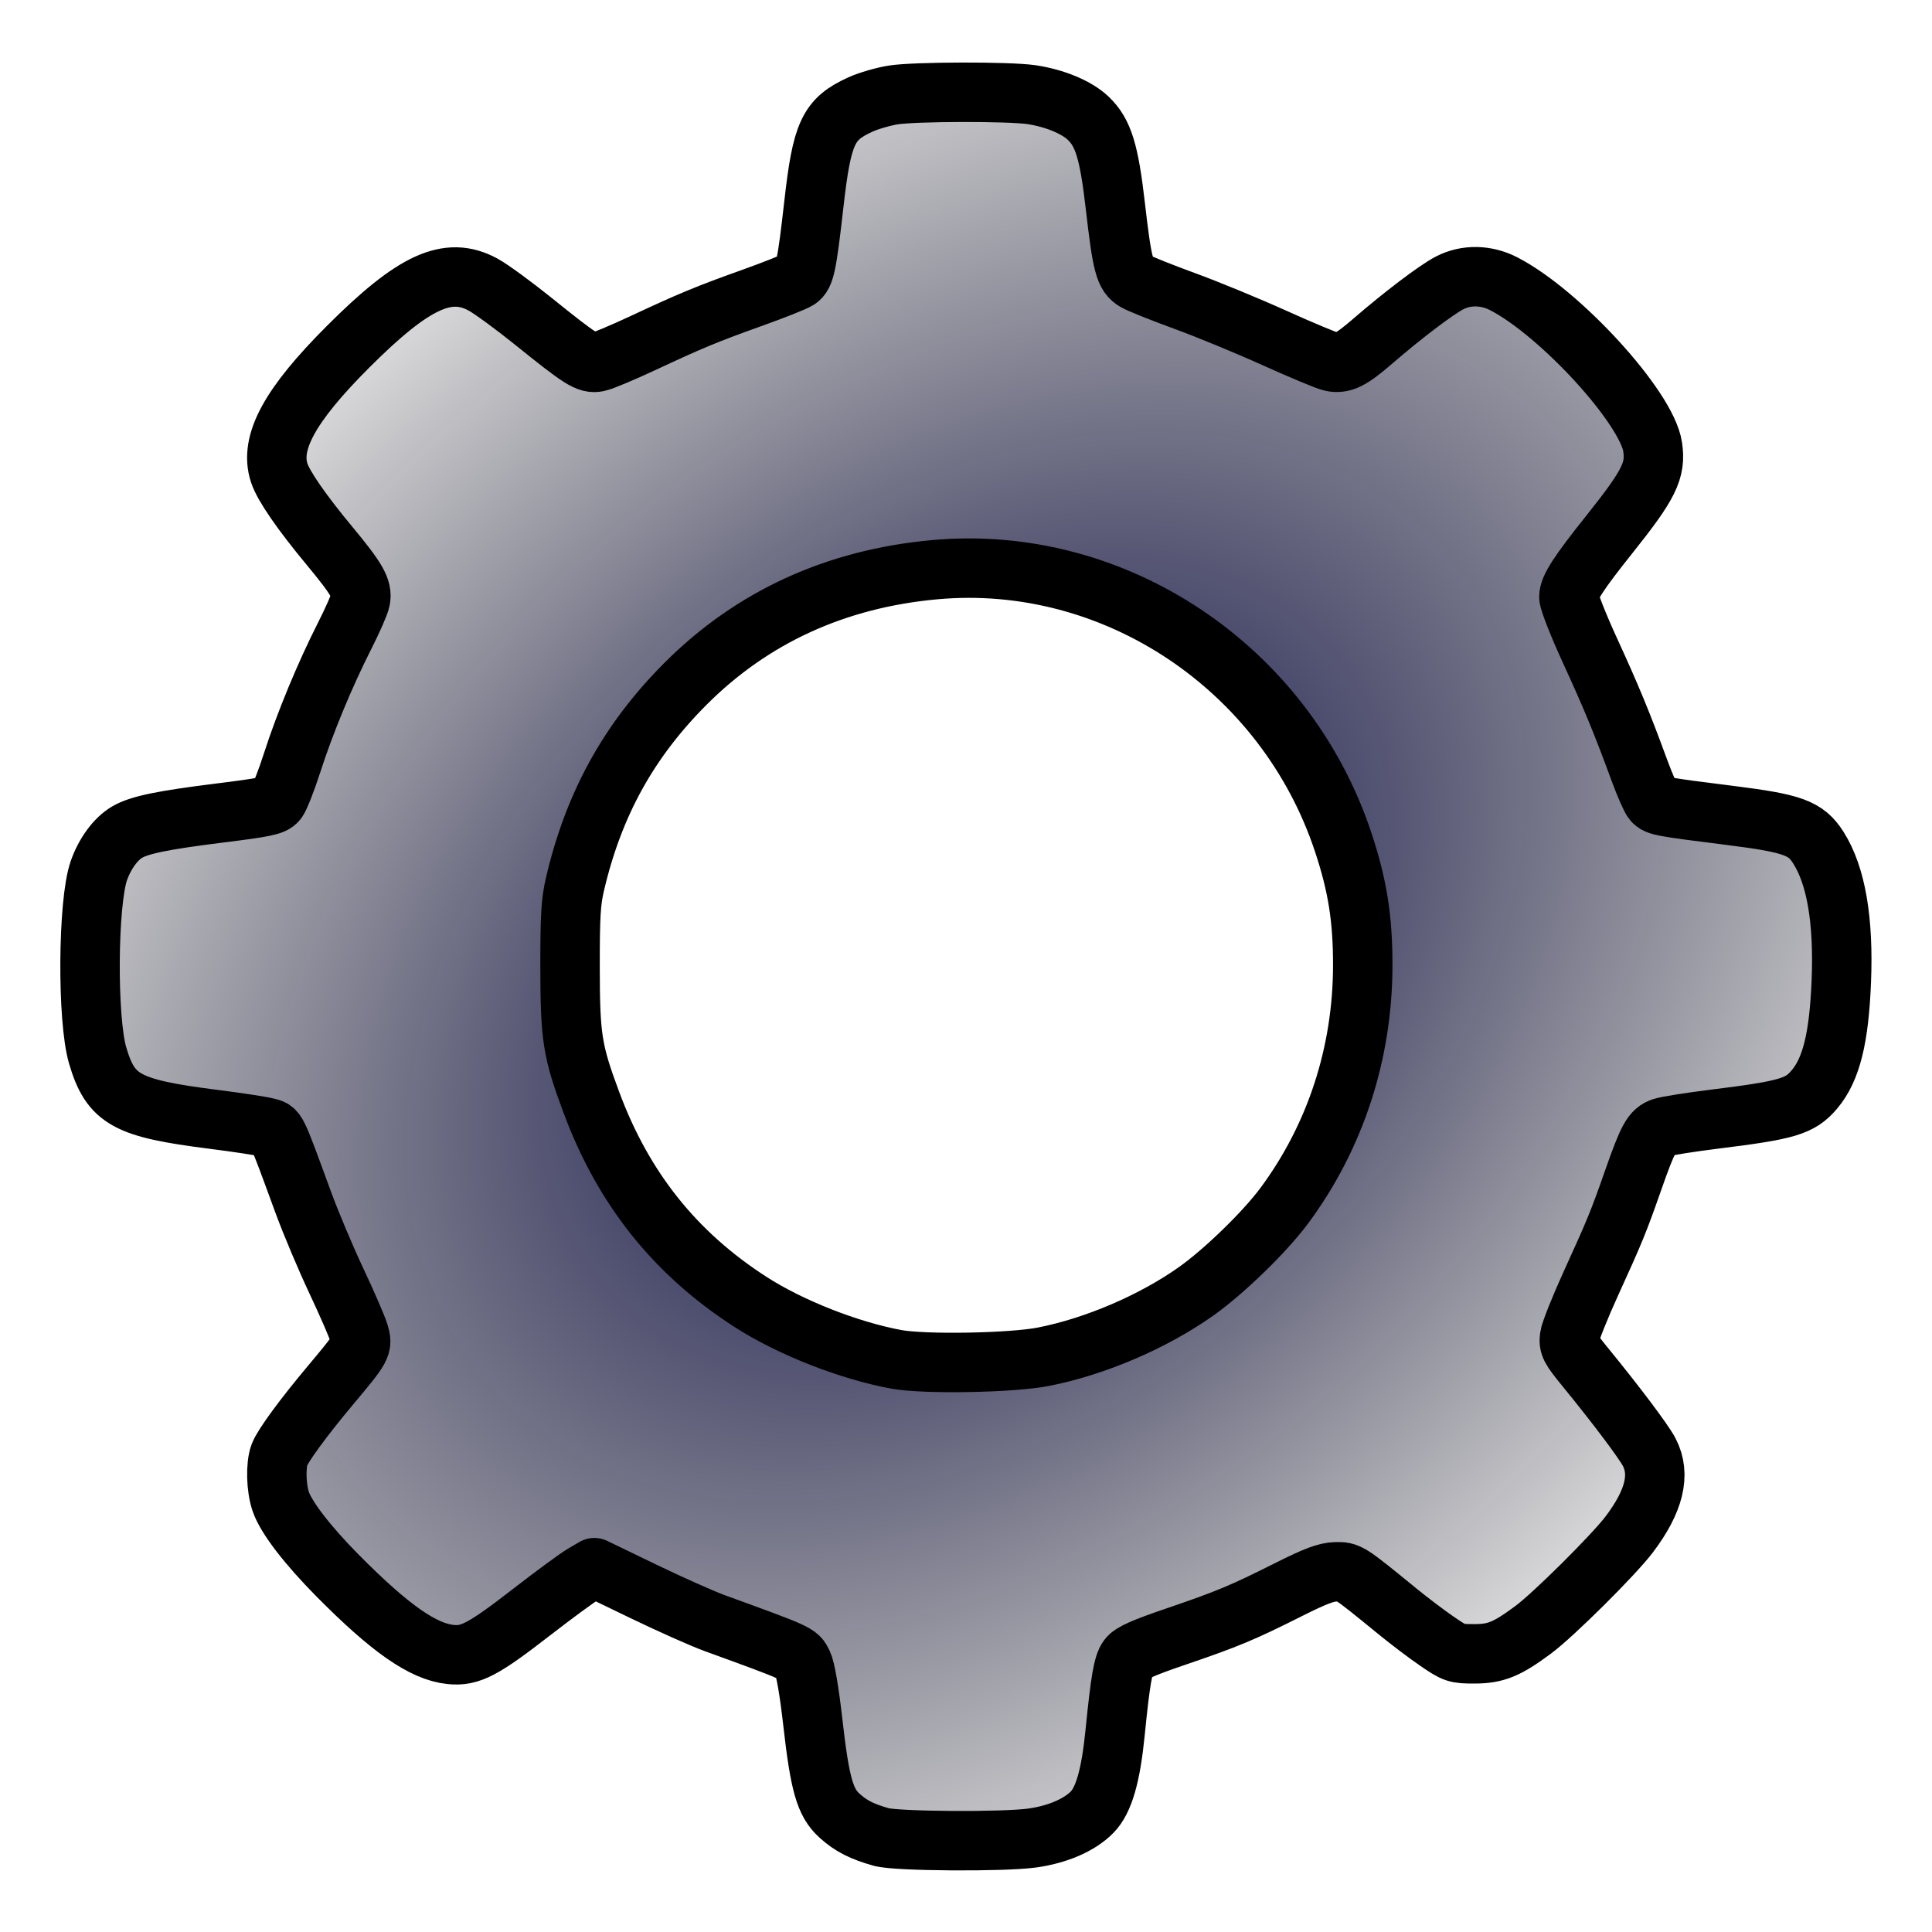 <?xml version="1.0" encoding="UTF-8" standalone="no"?>
<!-- Created with Inkscape (http://www.inkscape.org/) -->

<svg
   xmlns:dc="http://purl.org/dc/elements/1.1/"
   xmlns:cc="http://creativecommons.org/ns#"
   xmlns:rdf="http://www.w3.org/1999/02/22-rdf-syntax-ns#"
   xmlns:svg="http://www.w3.org/2000/svg"
   xmlns="http://www.w3.org/2000/svg"
   xmlns:xlink="http://www.w3.org/1999/xlink"
   xmlns:sodipodi="http://sodipodi.sourceforge.net/DTD/sodipodi-0.dtd"
   xmlns:inkscape="http://www.inkscape.org/namespaces/inkscape"
   width="64"
   height="64"
   viewBox="0 0 64 64"
   id="svg2"
   version="1.1"
   inkscape:version="0.91 r13725"
   sodipodi:docname="Settings.svg">
  <defs
     id="defs4">
    <linearGradient
       inkscape:collect="always"
       id="linearGradient4172">
      <stop
         style="stop-color:#000045;stop-opacity:1"
         offset="0"
         id="stop4174" />
      <stop
         style="stop-color:#000000;stop-opacity:0;"
         offset="1"
         id="stop4176" />
    </linearGradient>
    <radialGradient
       inkscape:collect="always"
       xlink:href="#linearGradient4172"
       id="radialGradient4178"
       cx="30.769"
       cy="32.003"
       fx="30.769"
       fy="32.003"
       r="29.651"
       gradientTransform="matrix(0.739,0.846,-1.204,1.052,47.791,960.692)"
       gradientUnits="userSpaceOnUse" />
  </defs>
  <sodipodi:namedview
     id="base"
     pagecolor="#ffffff"
     bordercolor="#666666"
     borderopacity="1.0"
     inkscape:pageopacity="0.0"
     inkscape:pageshadow="2"
     inkscape:zoom="11.2"
     inkscape:cx="26.988132"
     inkscape:cy="30.427936"
     inkscape:document-units="px"
     inkscape:current-layer="layer1"
     showgrid="false"
     units="px"
     inkscape:window-width="1920"
     inkscape:window-height="1147"
     inkscape:window-x="-8"
     inkscape:window-y="-8"
     inkscape:window-maximized="1" />
  <g
     inkscape:label="Ebene 1"
     inkscape:groupmode="layer"
     id="layer1"
     transform="translate(0,-988.362)">
    <path
       style="fill:url(#radialGradient4178);fill-opacity:1;fill-rule:nonzero;stroke:#000000;stroke-width:1.969;stroke-linecap:round;stroke-linejoin:round;stroke-miterlimit:4;stroke-dasharray:none;stroke-opacity:1"
       d="m 29.209,1049.22 c -0.661,-0.186 -1.018,-0.368 -1.397,-0.71 -0.483,-0.436 -0.653,-1.033 -0.889,-3.118 -0.114,-1.004 -0.241,-1.744 -0.333,-1.934 -0.159,-0.327 -0.131,-0.315 -2.918,-1.329 -0.411,-0.15 -1.475,-0.624 -2.365,-1.054 l -1.618,-0.782 -0.367,0.215 c -0.202,0.118 -0.957,0.673 -1.679,1.232 -1.642,1.274 -2.066,1.496 -2.719,1.429 -0.908,-0.094 -2,-0.856 -3.738,-2.611 -1.005,-1.016 -1.705,-1.926 -1.886,-2.455 -0.154,-0.451 -0.174,-1.206 -0.041,-1.556 0.115,-0.303 0.803,-1.241 1.669,-2.274 1.077,-1.285 1.093,-1.315 0.967,-1.744 -0.059,-0.201 -0.396,-0.979 -0.749,-1.728 -0.353,-0.749 -0.845,-1.916 -1.094,-2.593 -0.942,-2.566 -0.863,-2.405 -1.223,-2.5 -0.177,-0.047 -0.975,-0.168 -1.773,-0.269 -2.871,-0.364 -3.387,-0.649 -3.82,-2.109 -0.356,-1.201 -0.331,-5.073 0.039,-6.127 0.2,-0.568 0.555,-1.052 0.936,-1.276 0.405,-0.238 1.172,-0.396 3.064,-0.632 1.522,-0.19 1.778,-0.244 1.906,-0.403 0.082,-0.101 0.308,-0.677 0.502,-1.281 0.421,-1.306 1.08,-2.896 1.732,-4.182 0.261,-0.514 0.498,-1.052 0.526,-1.197 0.073,-0.363 -0.115,-0.691 -1.019,-1.781 -0.936,-1.128 -1.528,-1.985 -1.672,-2.421 -0.331,-1.004 0.346,-2.247 2.279,-4.18 2.177,-2.177 3.312,-2.697 4.482,-2.056 0.261,0.143 1.002,0.685 1.646,1.203 1.595,1.285 1.814,1.423 2.146,1.356 0.148,-0.029 0.811,-0.307 1.473,-0.616 1.623,-0.758 2.124,-0.966 3.652,-1.513 0.718,-0.257 1.396,-0.527 1.508,-0.6 0.227,-0.149 0.294,-0.467 0.526,-2.513 0.267,-2.356 0.476,-2.802 1.54,-3.287 0.266,-0.121 0.754,-0.263 1.085,-0.316 0.722,-0.115 3.842,-0.121 4.584,-0.01 0.774,0.116 1.503,0.42 1.882,0.785 0.495,0.476 0.686,1.097 0.894,2.902 0.227,1.969 0.311,2.287 0.663,2.492 0.149,0.087 0.88,0.38 1.624,0.651 0.744,0.271 2.087,0.824 2.984,1.229 0.897,0.405 1.748,0.759 1.89,0.788 0.378,0.075 0.647,-0.059 1.37,-0.685 0.982,-0.849 2.095,-1.694 2.537,-1.924 0.549,-0.286 1.215,-0.276 1.802,0.028 1.877,0.971 4.734,4.099 4.928,5.398 0.117,0.782 -0.111,1.246 -1.426,2.894 -1.028,1.288 -1.348,1.782 -1.348,2.078 0,0.142 0.313,0.939 0.695,1.77 0.708,1.541 1.067,2.41 1.64,3.973 0.177,0.483 0.379,0.944 0.448,1.022 0.145,0.165 0.265,0.187 2.572,0.477 2.072,0.261 2.498,0.417 2.91,1.066 0.587,0.925 0.841,2.403 0.76,4.423 -0.075,1.886 -0.334,2.927 -0.891,3.586 -0.474,0.561 -0.888,0.684 -3.299,0.983 -0.798,0.099 -1.58,0.222 -1.738,0.274 -0.345,0.113 -0.476,0.349 -0.967,1.749 -0.484,1.381 -0.612,1.694 -1.389,3.395 -0.371,0.813 -0.694,1.621 -0.717,1.794 -0.038,0.284 0.014,0.384 0.516,0.999 1.034,1.265 1.938,2.468 2.122,2.822 0.385,0.74 0.169,1.625 -0.663,2.725 -0.514,0.679 -2.504,2.656 -3.177,3.156 -0.871,0.647 -1.242,0.799 -1.955,0.799 -0.604,0 -0.651,-0.016 -1.231,-0.413 -0.332,-0.227 -0.919,-0.671 -1.306,-0.987 -1.632,-1.332 -1.622,-1.326 -2.058,-1.317 -0.311,0.01 -0.662,0.139 -1.546,0.583 -1.529,0.769 -2.031,0.979 -3.727,1.557 -1.094,0.373 -1.481,0.544 -1.603,0.71 -0.165,0.223 -0.253,0.736 -0.428,2.482 -0.143,1.432 -0.375,2.235 -0.759,2.628 -0.419,0.429 -1.149,0.744 -1.994,0.86 -0.962,0.132 -4.479,0.109 -4.982,-0.033 z m 5.355,-15.914 c 1.714,-0.336 3.634,-1.158 5.059,-2.167 0.923,-0.653 2.279,-1.971 2.922,-2.839 1.693,-2.286 2.595,-5.051 2.598,-7.96 0.001,-1.548 -0.172,-2.64 -0.645,-4.07 -1.919,-5.798 -7.585,-9.58 -13.537,-9.036 -3.275,0.299 -6.05,1.571 -8.258,3.785 -1.881,1.886 -3.041,3.991 -3.658,6.64 -0.136,0.583 -0.163,1.058 -0.161,2.769 0.003,2.307 0.073,2.752 0.709,4.459 1.059,2.847 2.772,4.994 5.266,6.601 1.317,0.849 3.262,1.614 4.834,1.904 0.934,0.172 3.816,0.121 4.872,-0.086 z"
       id="path4170"
       inkscape:connector-curvature="0" />
  </g>
</svg>

